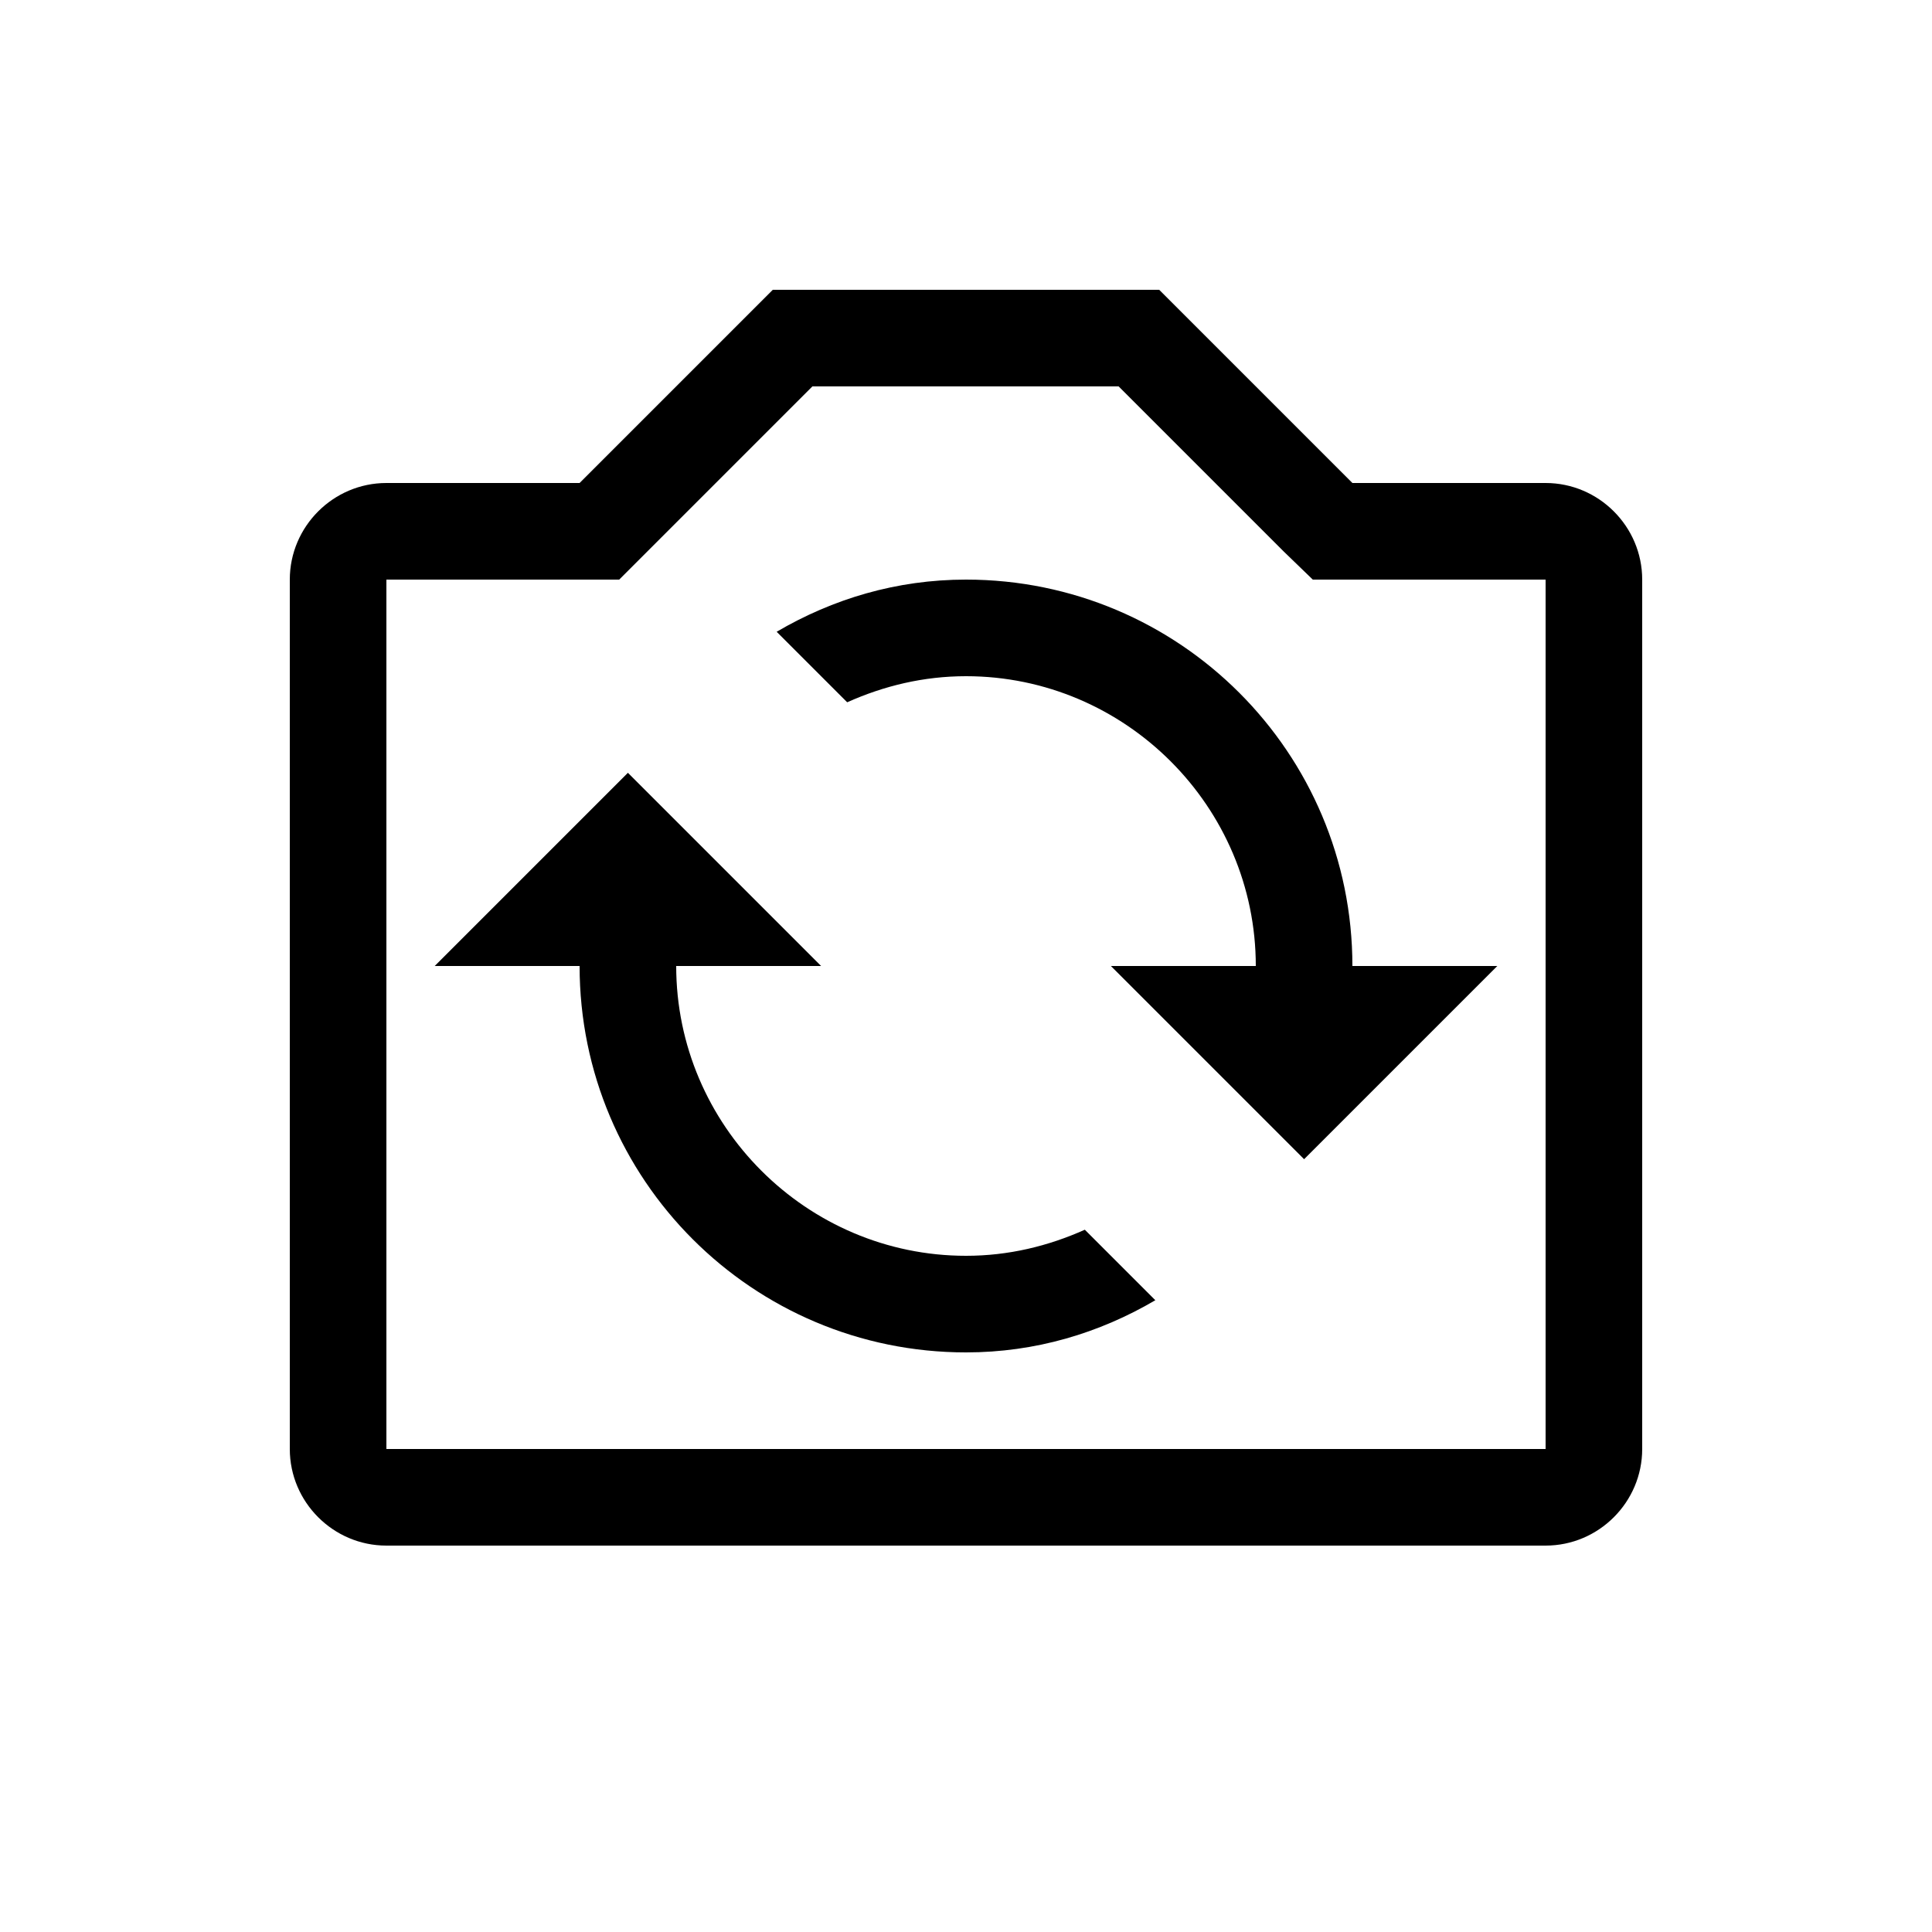 <svg xmlns="http://www.w3.org/2000/svg" enable-background="new 0 0 20 20" height="48px" viewBox="0 0 20 20" width="48px" fill="#000000"><g><rect fill="none" height="20" width="20" x="0"/></g><g><g><path d="M16,5h-2l-2-2H8L6,5H4C3.45,5,3,5.45,3,6v9c0,0.55,0.45,1,1,1h12c0.55,0,1-0.45,1-1V6C17,5.45,16.55,5,16,5z M16,15H4V6h2 h0.41l0.29-0.29L8.41,4h3.17l1.71,1.71L13.59,6H14h2V15z"/><path d="M10,6C9.28,6,8.62,6.2,8.04,6.54l0.73,0.73C9.15,7.1,9.56,7,10,7c1.65,0,3,1.35,3,3h-1.5l2,2l2-2H14C14,7.79,12.21,6,10,6 z"/><path d="M10,13c-1.65,0-3-1.35-3-3h1.5l-2-2l-2,2H6c0,2.21,1.79,4,4,4c0.72,0,1.38-0.2,1.96-0.54l-0.73-0.73 C10.85,12.9,10.44,13,10,13z"/></g></g></svg>